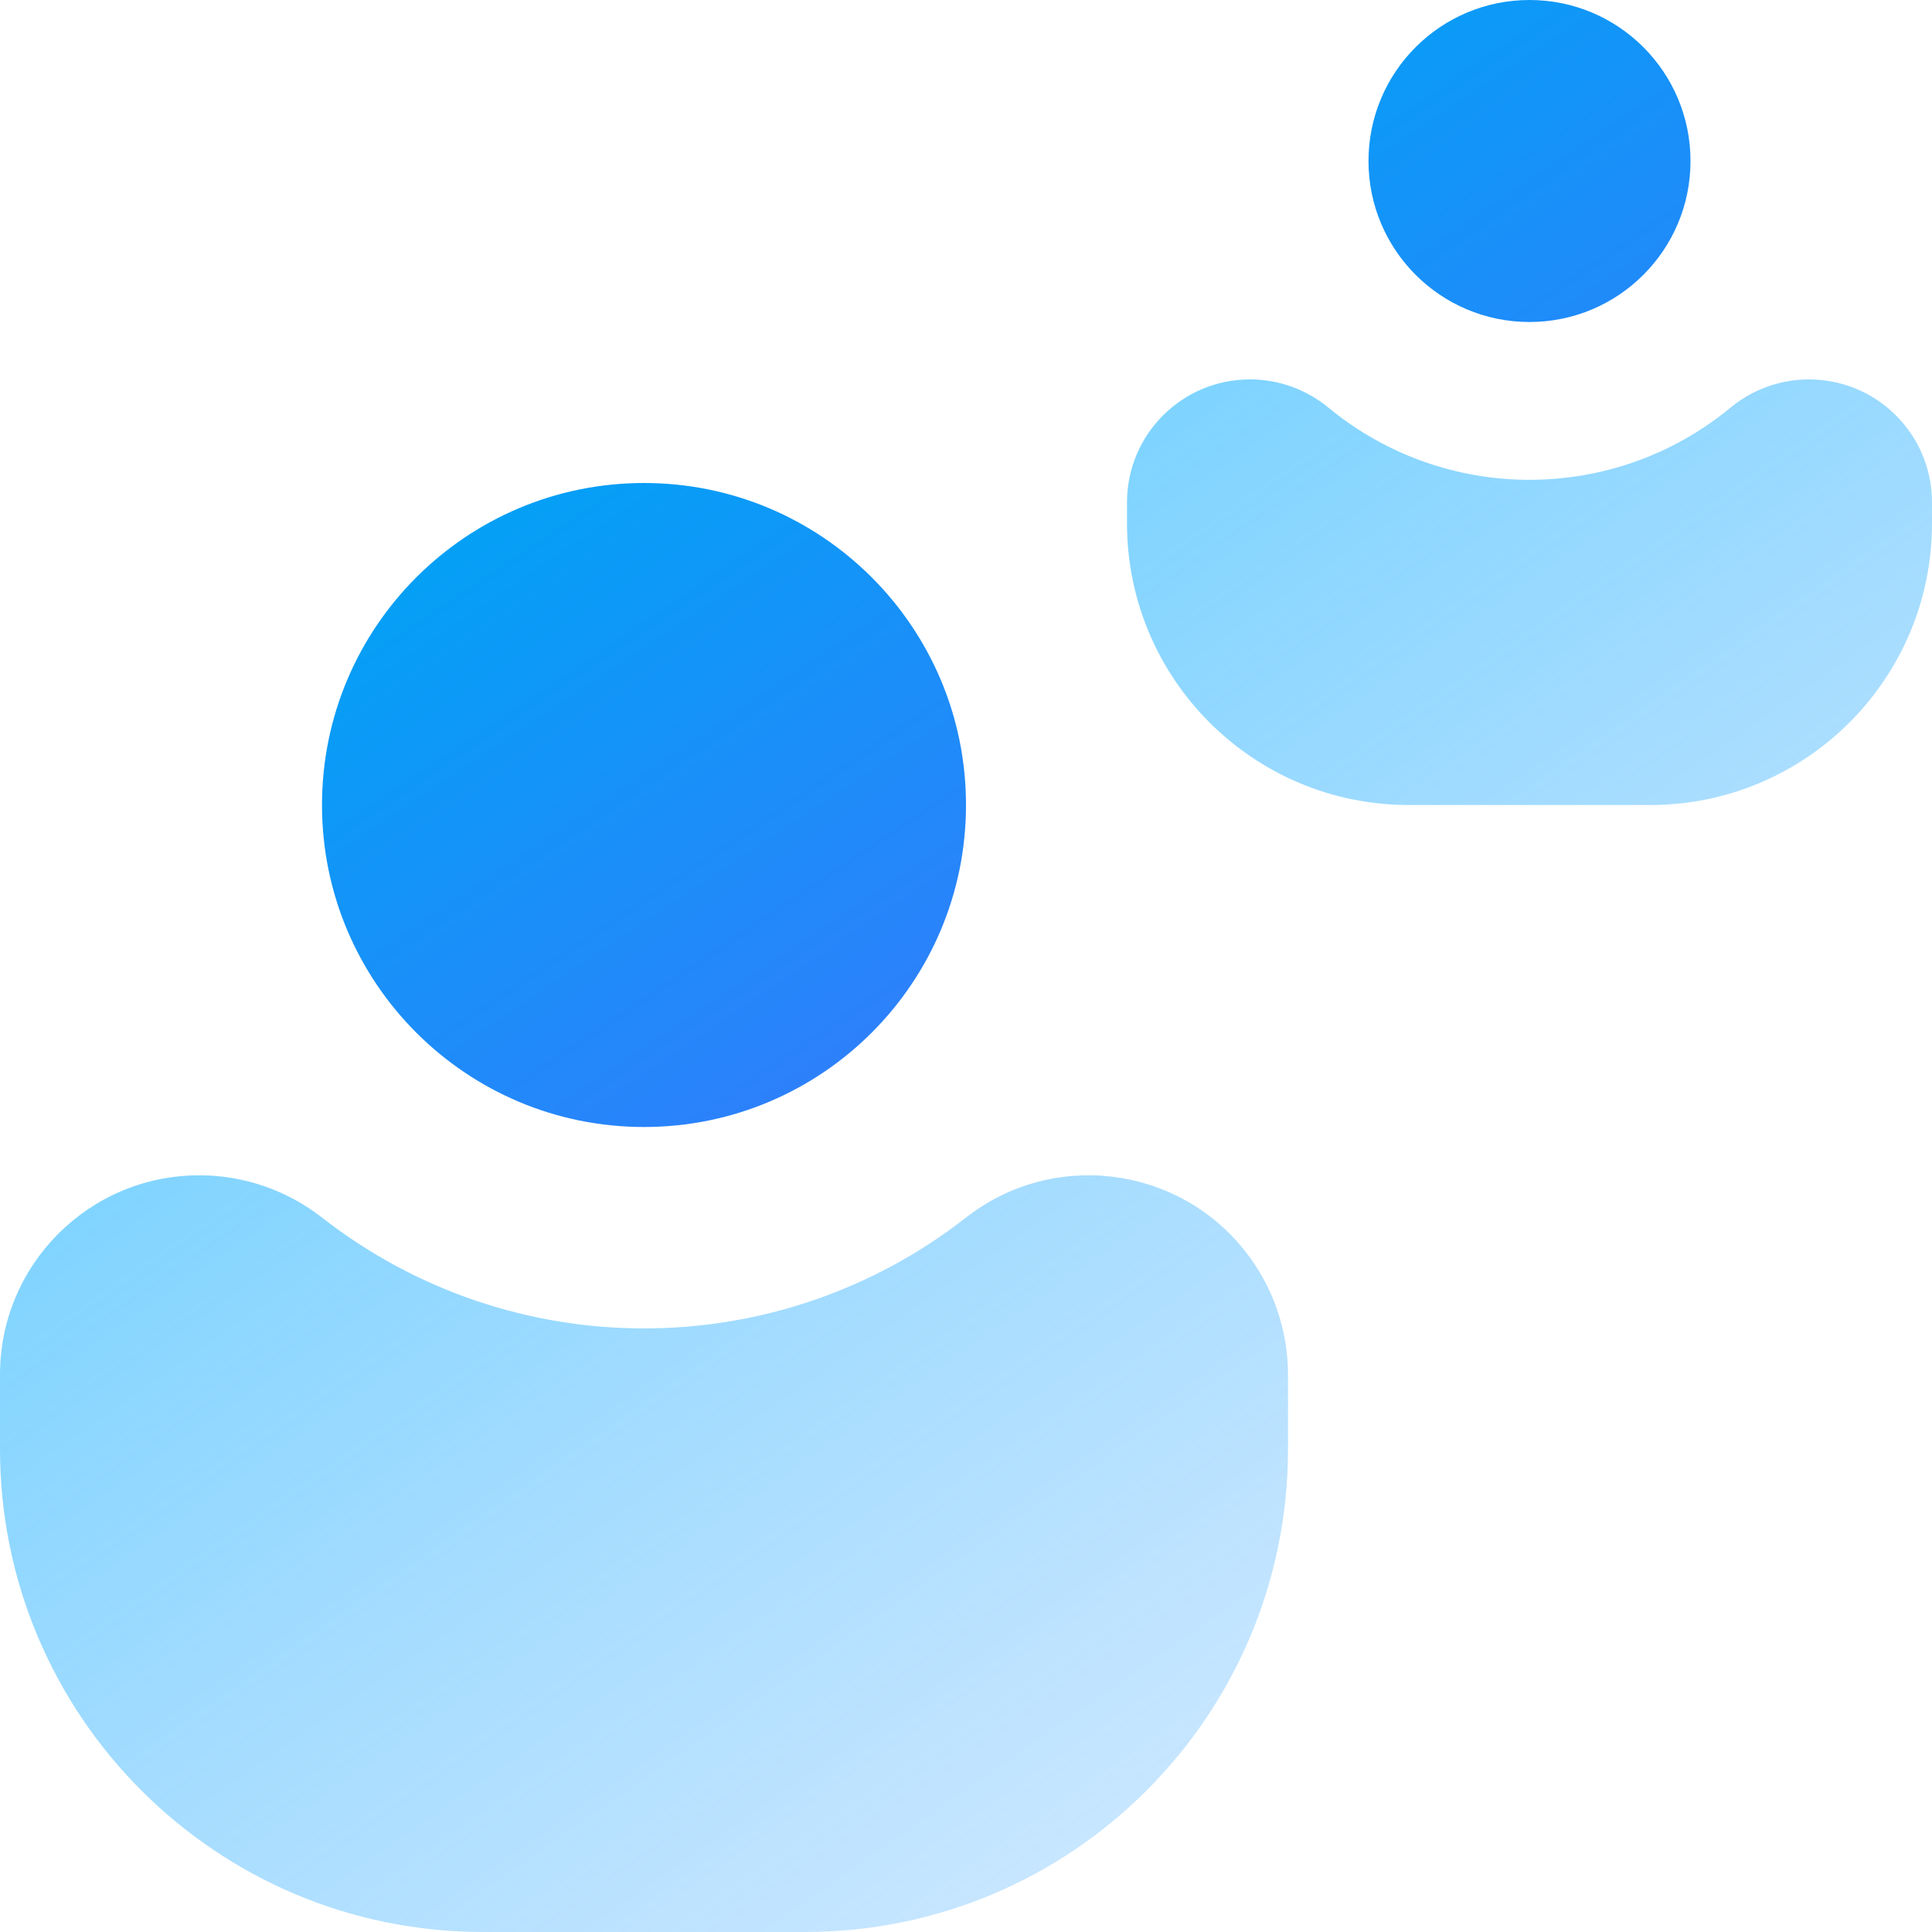 <svg xmlns="http://www.w3.org/2000/svg" width="24" height="24" viewBox="0 0 24 24"><defs><linearGradient id="a" x1="40.009%" x2="100%" y1="17.71%" y2="87.803%"><stop offset="0%" stop-color="#47C2FF" stop-opacity=".72"/><stop offset="99.942%" stop-color="#70B8FF" stop-opacity=".24"/></linearGradient><linearGradient id="b" x1="40.009%" x2="100%" y1="16.09%" y2="89.7%"><stop offset="0%" stop-color="#00A3F5"/><stop offset="100%" stop-color="#476CFF"/></linearGradient></defs><g fill="none" fill-rule="evenodd"><path fill="url(#a)" d="M4,15.125 C6.351,16.961 9.649,16.961 12,15.125 C13.077,14.283 14.633,14.474 15.475,15.552 C15.815,15.987 16,16.524 16,17.076 L16,18 C16,21.314 13.314,24 10,24 L6,24 C2.686,24 4.05812251e-16,21.314 0,18 L0,17.076 C-1.0556296e-15,15.709 1.108,14.6 2.476,14.6 C3.028,14.6 3.565,14.785 4,15.125 Z M16.5,5.062 C17.952,6.26 20.048,6.26 21.5,5.062 C22.151,4.526 23.114,4.618 23.651,5.269 C23.877,5.542 24,5.886 24,6.241 L24,6.5 C24,8.433 22.433,10 20.5,10 L17.5,10 C15.567,10 14,8.433 14,6.5 L14,6.241 C14,5.397 14.684,4.713 15.528,4.713 C15.883,4.713 16.226,4.837 16.5,5.062 Z"/><path fill="url(#b)" d="M8,6 C5.791,6 4,7.791 4,10 C4,12.209 5.791,14 8,14 C10.209,14 12,12.209 12,10 C12,7.791 10.209,6 8,6 Z M19,0 C17.895,0 17,0.895 17,2 C17,3.105 17.895,4 19,4 C20.105,4 21,3.105 21,2 C21,0.895 20.105,0 19,0 Z"/></g></svg>